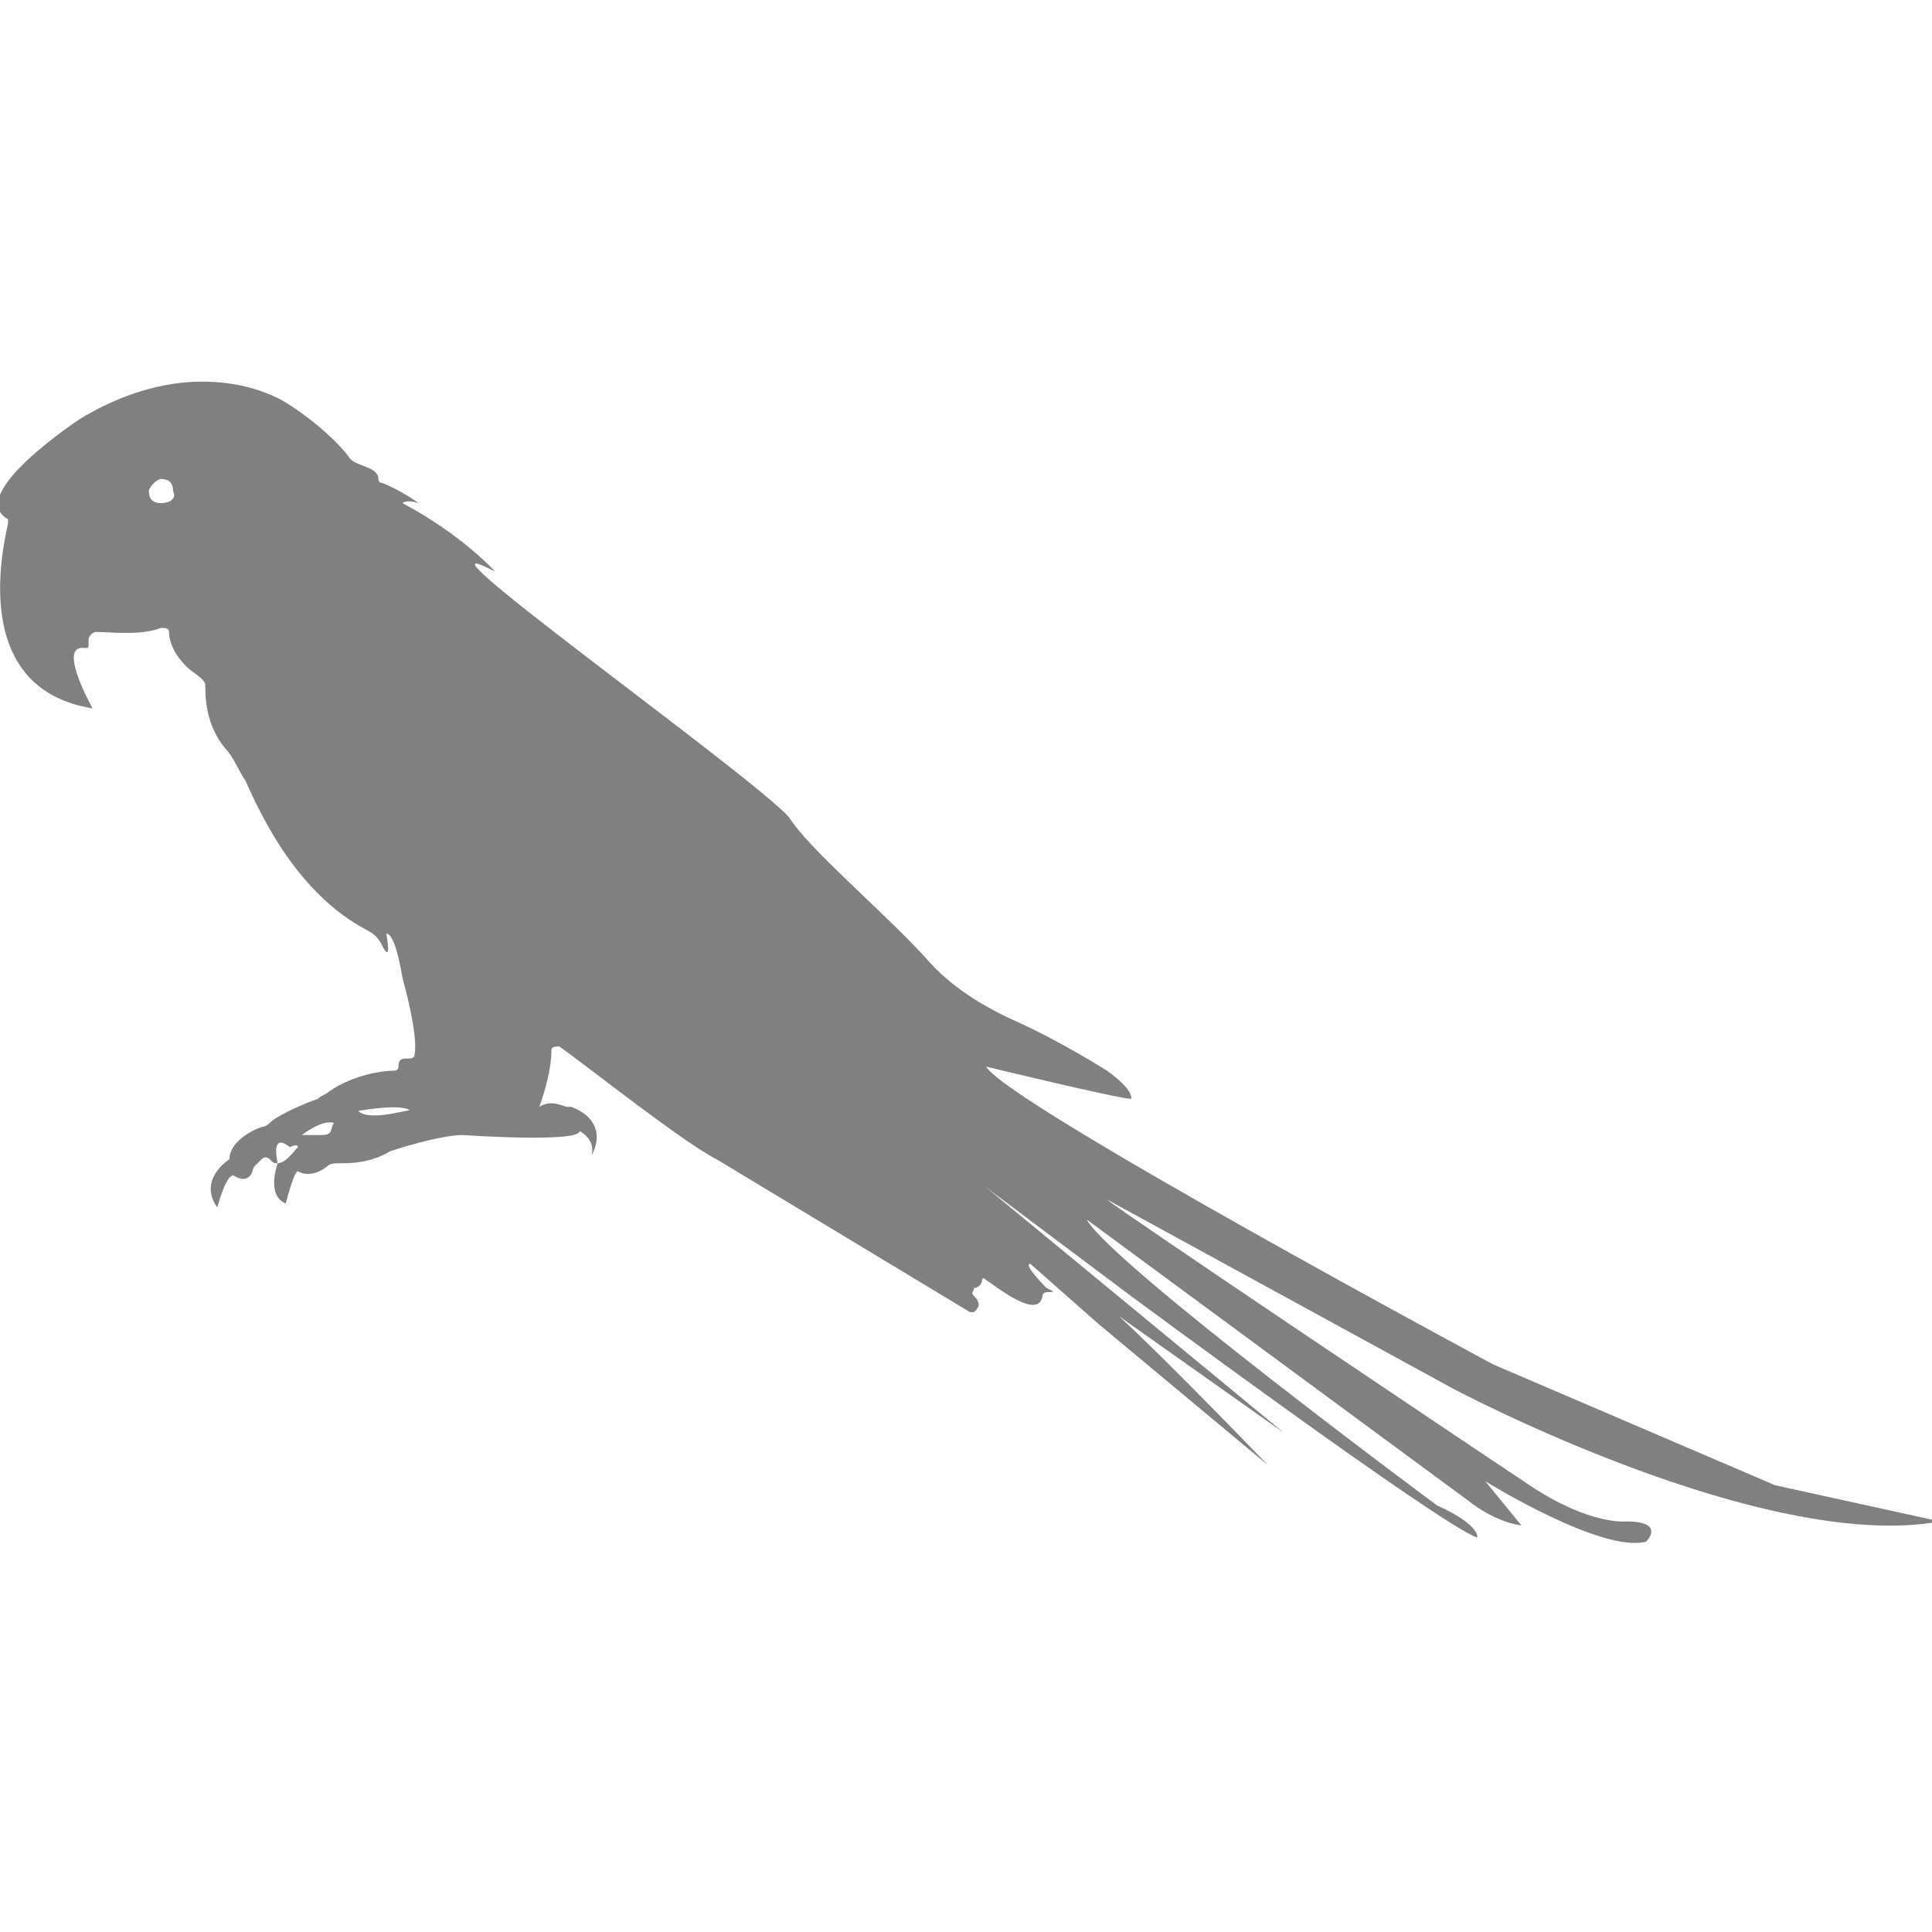 <?xml version="1.0" encoding="utf-8"?>
<!-- Generator: Adobe Illustrator 19.1.0, SVG Export Plug-In . SVG Version: 6.00 Build 0)  -->
<svg version="1.1" id="Layer_1" xmlns="http://www.w3.org/2000/svg" xmlns:xlink="http://www.w3.org/1999/xlink" x="0px" y="0px"
	 viewBox="0 0 48 48" style="enable-background:new 0 0 48 48;" xml:space="preserve">
<style type="text/css">
	.st0{fill:#808080;}
</style>
<path class="st0" d="M12.3,14.2c0,0-0.8-0.9-2.3-1.7c0,0,0.1-0.1,0.4,0c0,0-0.4-0.3-0.9-0.5c-0.1,0-0.1-0.1-0.1-0.1
	c0-0.3-0.5-0.3-0.7-0.5c-0.2-0.3-0.8-0.9-1.6-1.4c0,0-2.1-1.4-5.1,0.4c0,0-2.9,1.9-1.8,2.5c0,0,0,0,0,0.1c-0.1,0.5-1,4.1,2.1,4.6
	c0,0-0.9-1.6-0.2-1.5c0.1,0,0.1,0,0.1-0.1l0-0.1c0-0.1,0.1-0.2,0.2-0.2c0.3,0,1.1,0.1,1.6-0.1c0.1,0,0.2,0,0.2,0.1
	c0,0.3,0.2,0.7,0.6,1C5.1,16.9,5.1,17,5.1,17c0,0.3,0,1,0.5,1.6c0.2,0.2,0.3,0.5,0.5,0.8c0.4,0.9,1.3,2.8,3,3.7
	c0.2,0.1,0.3,0.2,0.4,0.4c0.1,0.2,0.2,0.3,0.1-0.3c0,0,0.2-0.1,0.4,1.1c0,0,0.4,1.4,0.3,1.9c0,0.1-0.1,0.1-0.2,0.1
	c-0.1,0-0.2,0-0.2,0.2c0,0.1-0.1,0.1-0.1,0.1c-0.3,0-1,0.1-1.6,0.5c-0.1,0.1-0.2,0.1-0.3,0.2c-0.3,0.1-1,0.4-1.2,0.6
	c-0.1,0.1-0.2,0.1-0.2,0.1c-0.3,0.1-0.8,0.4-0.8,0.8c0,0-0.8,0.5-0.3,1.2c0,0,0.2-0.8,0.4-0.8c0,0,0.4,0.3,0.5-0.2l0.2-0.2
	c0.1-0.1,0.2,0,0.2,0c0.1,0.1,0.1,0.1,0.2,0.1c0,0-0.2-0.8,0.3-0.4c0,0,0.2-0.1,0.2,0c0,0,0,0,0,0c0,0,0,0,0,0
	c-0.1,0.1-0.3,0.4-0.5,0.4c0,0-0.3,0.8,0.2,1c0,0,0.2-0.8,0.3-0.8c0,0,0.3,0.2,0.7-0.1c0.1-0.1,0.2-0.1,0.4-0.1c0.2,0,0.7,0,1.2-0.3
	c0,0,1.2-0.4,1.8-0.4c0,0,2.9,0.2,2.9-0.1c0,0,0.4,0.2,0.3,0.6c0,0,0.5-0.8-0.5-1.2c0,0-0.1,0-0.1,0c-0.1,0-0.4-0.2-0.7,0
	c0,0,0.3-0.8,0.3-1.4c0-0.1,0.1-0.1,0.2-0.1c0.7,0.5,3.1,2.4,3.9,2.8l6.3,3.8c0,0,0.1,0,0.1,0c0.1-0.1,0.2-0.2,0-0.4
	c-0.1-0.1,0-0.1,0-0.2c0.1,0,0.2-0.1,0.2-0.2c0,0,0-0.1,0.1,0c0.3,0.2,1.3,1,1.4,0.4c0-0.1,0.1-0.1,0.2-0.1c0.1,0,0.1,0-0.1-0.1
	c0,0-0.6-0.6-0.4-0.6l1.7,1.5l4.2,3.5c-0.1-0.1-2.5-2.6-3.7-3.7l4.1,2.9l-7.4-6.1l3.6,2.7c0,0,7.7,5.7,8.6,6c0,0,0.1-0.3-1-0.8
	c0,0-8.1-6-8.7-7.1l9.5,7c0,0,0.6,0.5,1.3,0.6l-0.9-1.1c0,0,2.9,1.8,4,1.5c0,0,0.5-0.5-0.5-0.5c0,0-0.9,0.1-2.4-0.9
	c-1.5-1-10.3-6.9-10.5-7.1l8.6,4.7c0,0,7.7,4.1,12.1,3.3l-4.1-0.9l-7-3c0,0-12.1-6.5-12.6-7.4c0,0,3.3,0.8,3.6,0.8
	c0,0,0.1-0.2-0.6-0.7c0,0-1.1-0.7-2.2-1.2c-0.9-0.4-1.7-0.9-2.3-1.6c-1.1-1.2-2.9-2.7-3.4-3.5C18.6,19.2,9.6,12.8,12.3,14.2z
	 M13.6,15.7 M4,12.5c-0.2,0-0.3-0.1-0.3-0.3c0-0.1,0.2-0.3,0.3-0.3c0.2,0,0.3,0.1,0.3,0.3C4.4,12.4,4.2,12.5,4,12.5z M8,28.2
	c0,0-0.4,0-0.5,0c0,0,0.5-0.4,0.8-0.3C8.2,28,8.3,28.2,8,28.2z M8.9,27.6c0,0,1.1-0.2,1.3,0C10.3,27.5,9.2,27.9,8.9,27.6z"/>
</svg>

